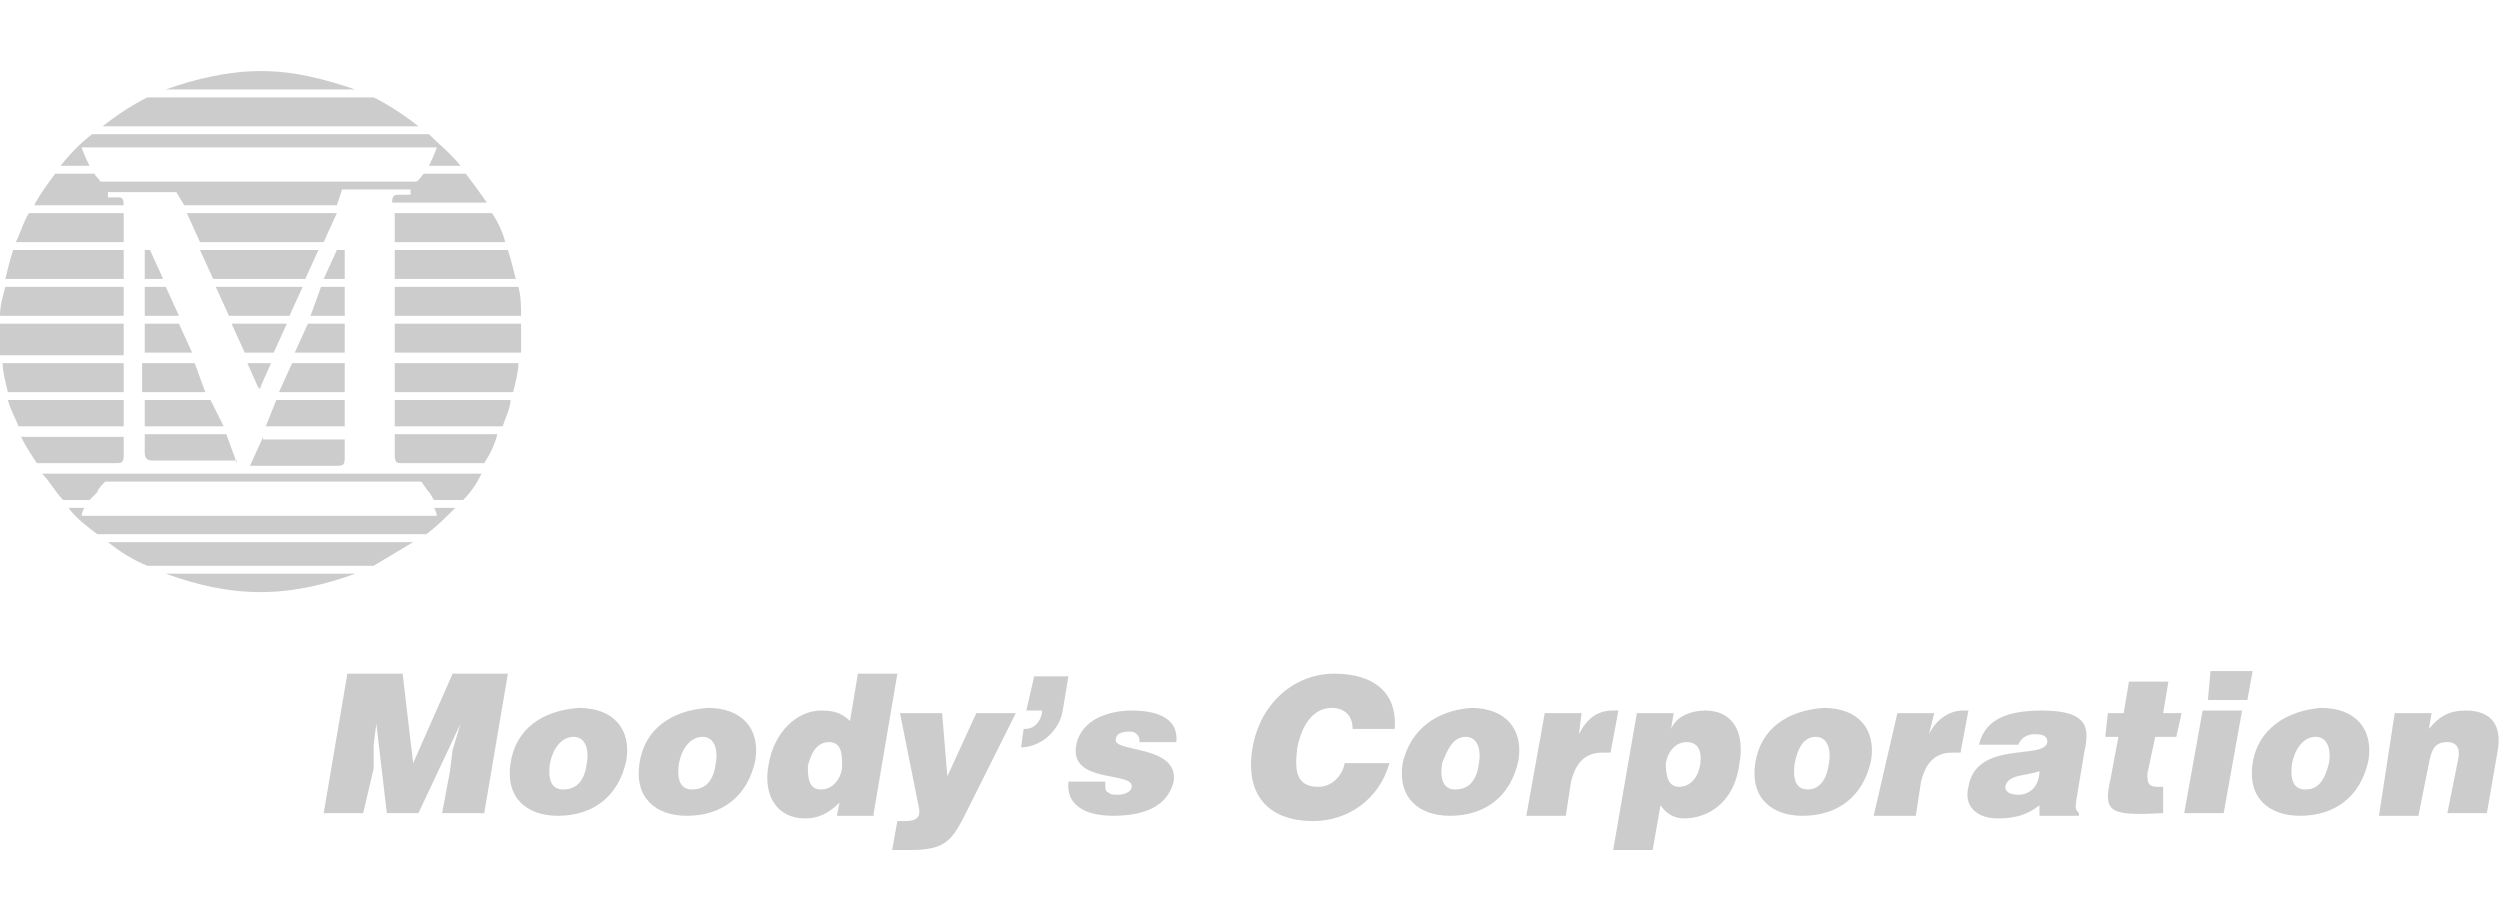 <?xml version="1.0" encoding="utf-8"?>
<!-- Generator: Adobe Illustrator 26.0.1, SVG Export Plug-In . SVG Version: 6.00 Build 0)  -->
<svg version="1.1" id="Layer_1" xmlns="http://www.w3.org/2000/svg" xmlns:xlink="http://www.w3.org/1999/xlink" x="0px" y="0px"
	 viewBox="0 0 95 35" style="enable-background:new 0 0 95 35;" xml:space="preserve">
<style type="text/css">
	.st0{fill-rule:evenodd;clip-rule:evenodd;fill:#CCCCCC;}
</style>
<g>
	<polygon class="st0" points="12.3,30.9 13.2,25.6 15.3,25.6 15.7,29 17.2,25.6 19.3,25.6 18.4,30.9 16.8,30.9 17.1,29.3 17.2,28.5 
		17.5,27.5 17.5,27.5 15.9,30.9 14.7,30.9 14.3,27.5 14.3,27.5 14.2,28.3 14.2,29.2 13.8,30.9 12.3,30.9 	"/>
	<path class="st0" d="M21.8,28c0.4,0,0.6,0.4,0.5,1c-0.1,0.8-0.5,1-0.9,1c-0.4,0-0.6-0.3-0.5-1C21,28.5,21.3,28,21.8,28L21.8,28z
		 M19.4,29c-0.2,1.3,0.6,2,1.8,2c1.3,0,2.3-0.7,2.6-2.1c0.2-1.2-0.5-2-1.8-2C20.6,27,19.6,27.7,19.4,29L19.4,29z"/>
	<path class="st0" d="M26.7,28c0.4,0,0.6,0.4,0.5,1c-0.1,0.8-0.5,1-0.9,1c-0.4,0-0.6-0.3-0.5-1C25.9,28.5,26.2,28,26.7,28L26.7,28z
		 M24.3,29c-0.2,1.3,0.6,2,1.8,2c1.3,0,2.3-0.7,2.6-2.1c0.2-1.2-0.5-2-1.8-2C25.5,27,24.5,27.7,24.3,29L24.3,29z"/>
	<path class="st0" d="M31.2,30c-0.5,0-0.5-0.5-0.5-0.9c0.1-0.4,0.3-0.9,0.8-0.9c0.5,0,0.5,0.5,0.5,0.9C32,29.5,31.7,30,31.2,30
		L31.2,30z M33.2,30.9l0.9-5.3h-1.5l-0.3,1.8C32,27.1,31.7,27,31.2,27c-0.9,0-1.8,0.8-2,2.1c-0.2,1.1,0.3,2,1.4,2
		c0.5,0,0.9-0.2,1.3-0.6l-0.1,0.5H33.2L33.2,30.9z"/>
	<path class="st0" d="M36,29.5l1.1-2.4h1.5l-1.8,3.6c-0.6,1.2-0.8,1.6-2.2,1.6c-0.3,0-0.5,0-0.7,0l0.2-1.1c0.1,0,0.2,0,0.3,0
		c0.5,0,0.6-0.2,0.5-0.6l-0.7-3.5h1.6L36,29.5L36,29.5z"/>
	<path class="st0" d="M38.9,27.7c0.3,0,0.4-0.1,0.5-0.2c0.1-0.1,0.2-0.3,0.2-0.5H39l0.3-1.3h1.3l-0.2,1.2c-0.1,0.9-0.9,1.5-1.6,1.5
		L38.9,27.7L38.9,27.7z"/>
	<path class="st0" d="M42,29.8c0,0.1,0,0.3,0.1,0.3c0.1,0.1,0.2,0.1,0.4,0.1c0.2,0,0.5-0.1,0.5-0.3c0.1-0.6-2.4-0.1-2.1-1.6
		c0.2-1,1.3-1.3,2.1-1.3c0.8,0,1.8,0.2,1.7,1.2h-1.4c0-0.1,0-0.2-0.1-0.3c-0.1-0.1-0.2-0.1-0.3-0.1c-0.3,0-0.5,0.1-0.5,0.3
		c-0.1,0.5,2.4,0.2,2.2,1.6c-0.2,0.8-0.9,1.3-2.3,1.3c-0.9,0-1.8-0.3-1.7-1.3H42L42,29.8z"/>
	<path class="st0" d="M51.4,27.7c0-0.5-0.3-0.8-0.8-0.8c-0.6,0-1.1,0.5-1.3,1.5c-0.1,0.8-0.1,1.5,0.8,1.5c0.5,0,0.9-0.4,1-0.9h1.7
		c-0.4,1.4-1.6,2.2-2.9,2.2c-1.8,0-2.6-1.1-2.3-2.8c0.3-1.7,1.6-2.8,3.1-2.8c1.6,0,2.4,0.8,2.3,2.1H51.4L51.4,27.7z"/>
	<path class="st0" d="M55.7,28c0.4,0,0.6,0.4,0.5,1c-0.1,0.8-0.5,1-0.9,1c-0.4,0-0.6-0.3-0.5-1C55,28.5,55.2,28,55.7,28L55.7,28z
		 M53.3,29c-0.2,1.3,0.6,2,1.8,2c1.3,0,2.3-0.7,2.6-2.1c0.2-1.2-0.5-2-1.8-2C54.6,27,53.6,27.7,53.3,29L53.3,29z"/>
	<path class="st0" d="M58.7,27.1h1.4L60,27.9h0c0.3-0.6,0.7-0.9,1.3-0.9c0,0,0.1,0,0.2,0l-0.3,1.6c-0.1,0-0.2,0-0.3,0
		c-0.6,0-1,0.3-1.2,1.1l-0.2,1.3H58L58.7,27.1L58.7,27.1z"/>
	<path class="st0" d="M63.8,29.9c-0.4,0-0.5-0.4-0.5-0.9c0.1-0.5,0.4-0.8,0.8-0.8c0.4,0,0.6,0.3,0.5,0.9
		C64.5,29.6,64.2,29.9,63.8,29.9L63.8,29.9z M62.2,27.1l-0.9,5.2h1.5l0.3-1.7c0.2,0.3,0.5,0.5,0.9,0.5c0.8,0,1.9-0.5,2.1-2.1
		c0.2-1.1-0.2-2-1.3-2c-0.5,0-1.1,0.2-1.3,0.7l0,0l0.1-0.6H62.2L62.2,27.1z"/>
	<path class="st0" d="M69,28c0.4,0,0.6,0.4,0.5,1c-0.1,0.8-0.5,1-0.8,1c-0.4,0-0.6-0.3-0.5-1C68.3,28.5,68.5,28,69,28L69,28z
		 M66.7,29c-0.2,1.3,0.6,2,1.8,2c1.3,0,2.3-0.7,2.6-2.1c0.2-1.2-0.5-2-1.8-2C67.9,27,66.9,27.7,66.7,29L66.7,29z"/>
	<path class="st0" d="M72.1,27.1h1.4l-0.2,0.8h0c0.3-0.6,0.8-0.9,1.3-0.9c0,0,0.1,0,0.2,0l-0.3,1.6c-0.1,0-0.2,0-0.3,0
		c-0.6,0-1,0.3-1.2,1.1l-0.2,1.3h-1.6L72.1,27.1L72.1,27.1z"/>
	<path class="st0" d="M76.7,30.2c-0.3,0-0.5-0.1-0.5-0.3c0.1-0.5,0.8-0.4,1.3-0.6C77.5,29.8,77.2,30.2,76.7,30.2L76.7,30.2z
		 M79,30.9L79,30.9c-0.2-0.2-0.1-0.3-0.1-0.5l0.3-1.8c0.2-0.9,0.2-1.6-1.6-1.6c-1.6,0-2.2,0.5-2.4,1.3h1.5c0.1-0.3,0.4-0.4,0.6-0.4
		c0.2,0,0.5,0,0.5,0.3c-0.1,0.7-2.7-0.1-3,1.7c-0.2,0.8,0.4,1.2,1.1,1.2c0.6,0,1.1-0.1,1.6-0.5v0.4H79L79,30.9z"/>
	<path class="st0" d="M82.2,30.9c-2,0.1-2.3,0-2-1.3l0.3-1.6h-0.5l0.1-0.9h0.6l0.2-1.2h1.5l-0.2,1.2h0.7L82.7,28h-0.8l-0.3,1.4
		c0,0.3,0,0.5,0.4,0.5h0.2L82.2,30.9L82.2,30.9z"/>
	<path class="st0" d="M83,30.9l0.7-3.9h1.5l-0.7,3.9H83L83,30.9z M84,25.5h1.6l-0.2,1.1h-1.5L84,25.5L84,25.5z"/>
	<path class="st0" d="M88,28c0.4,0,0.6,0.4,0.5,1c-0.2,0.8-0.5,1-0.9,1c-0.4,0-0.6-0.3-0.5-1C87.2,28.5,87.5,28,88,28L88,28z
		 M85.6,29c-0.2,1.3,0.6,2,1.8,2c1.3,0,2.3-0.7,2.6-2.1c0.2-1.2-0.5-2-1.8-2C86.9,27,85.8,27.7,85.6,29L85.6,29z"/>
	<path class="st0" d="M91,27.1h1.4l-0.1,0.6c0.4-0.5,0.8-0.7,1.4-0.7c1,0,1.4,0.6,1.2,1.6l-0.4,2.3H93l0.4-2c0.1-0.4,0-0.7-0.4-0.7
		c-0.5,0-0.6,0.3-0.7,0.8l-0.4,2h-1.5L91,27.1L91,27.1z"/>
	<path class="st0" d="M9.8,14.7l-0.4-0.9h0.9l-0.4,0.9C9.9,14.8,9.9,14.8,9.8,14.7C9.8,14.8,9.8,14.8,9.8,14.7L9.8,14.7z M7.4,13.8
		h-2v1.1h2.4L7.4,13.8L7.4,13.8z M11.1,13.8l-0.5,1.1h2.5v-1.1H11.1L11.1,13.8z M4.7,13.8H0.1c0,0.3,0.1,0.7,0.2,1.1h4.4V13.8
		L4.7,13.8z M15,13.8v1.1h4.5c0.1-0.4,0.2-0.8,0.2-1.1H15L15,13.8z M8,15.2H5.5v1h3L8,15.2L8,15.2z M10.5,15.2l-0.4,1h3v-1H10.5
		L10.5,15.2z M15,15.2v1h4.1c0.1-0.3,0.3-0.7,0.3-1H15L15,15.2z M4.7,15.2H0.3c0.1,0.4,0.3,0.7,0.4,1h4V15.2L4.7,15.2z M9,17.6
		l-0.4-1.1H5.5v0.7c0,0.3,0.2,0.3,0.3,0.3H6c0,0,0,0,0,0l0,0H9L9,17.6z M10,16.6l-0.5,1.1h2.8l0,0c0,0,0,0,0.1,0h0.4
		c0.2,0,0.3,0,0.3-0.3v-0.7H10L10,16.6z M15,16.6v0.7c0,0.3,0.1,0.3,0.3,0.3h0.3c0,0,0,0,0,0l0,0h2.8c0.2-0.3,0.4-0.7,0.5-1.1H15
		L15,16.6z M4.1,17.6C4.1,17.6,4.1,17.6,4.1,17.6l0.3,0c0.2,0,0.3,0,0.3-0.3v-0.7H0.8C1,17,1.2,17.3,1.4,17.6H4.1L4.1,17.6L4.1,17.6
		z M6.8,12.3H5.5v1.1h1.8L6.8,12.3L6.8,12.3z M11.7,12.3l-0.5,1.1h1.9v-1.1H11.7L11.7,12.3z M10.9,12.3H8.8l0.5,1.1h1.1L10.9,12.3
		L10.9,12.3z M4.7,12.3H0c0,0.1,0,0.2,0,0.3c0,0.3,0,0.6,0,0.9h4.7V12.3L4.7,12.3z M19.8,12.3H15v1.1h4.8c0-0.3,0-0.6,0-0.9
		C19.8,12.5,19.8,12.4,19.8,12.3L19.8,12.3z M6.3,21.8c1.1,0.4,2.3,0.7,3.6,0.7c1.3,0,2.5-0.3,3.6-0.7H6.3L6.3,21.8z M15.7,20.6H4.1
		c0.5,0.4,1,0.7,1.5,0.9h8.6C14.7,21.2,15.2,20.9,15.7,20.6L15.7,20.6z M4.7,9.5H0.5c-0.1,0.3-0.2,0.7-0.3,1.1h4.5V9.5L4.7,9.5z
		 M15,10.6h4.6c-0.1-0.4-0.2-0.8-0.3-1.1H15V10.6L15,10.6z M5.7,9.5H5.5v1.1h0.7L5.7,9.5L5.7,9.5z M13.1,9.5h-0.3l-0.5,1.1h0.8V9.5
		L13.1,9.5z M12.1,9.5H7.6l0.5,1.1h3.5L12.1,9.5L12.1,9.5z M16.5,19.3c0.1,0.2,0.1,0.3,0.1,0.3H3.1c0,0,0-0.1,0.1-0.3H2.6
		c0.3,0.4,0.7,0.7,1.1,1h12.5c0.4-0.3,0.7-0.6,1.1-1H16.5L16.5,19.3z M3.9,4.8h12c-0.5-0.4-1.1-0.8-1.7-1.1H5.6C5,4,4.4,4.4,3.9,4.8
		L3.9,4.8z M13.5,3.4C12.3,3,11.2,2.7,9.9,2.7C8.7,2.7,7.4,3,6.3,3.4H13.5L13.5,3.4z M3.1,5.6h13.5c0,0-0.1,0.3-0.3,0.7h1.2
		c-0.4-0.5-0.8-0.8-1.2-1.2H3.5C3.1,5.4,2.7,5.8,2.3,6.3h1.1C3.2,5.9,3.1,5.6,3.1,5.6L3.1,5.6z M1.6,18c0.3,0.3,0.5,0.7,0.8,1h1
		c0.1-0.1,0.2-0.2,0.3-0.3c0-0.1,0.2-0.3,0.3-0.4h12c0.1,0.1,0.2,0.3,0.3,0.4c0.1,0.1,0.1,0.2,0.2,0.3h1.1c0.3-0.3,0.5-0.6,0.7-1
		H1.6L1.6,18z M4.5,7.5H4.2c-0.1,0-0.1,0-0.1,0V7.3c0,0,0,0,0,0h2.6l0.3,0.5h5.8L13,7.2h2.6c0,0,0,0,0,0v0.2c0,0,0,0,0,0h-0.4
		c-0.2,0-0.3,0-0.3,0.3h3.6C18.3,7.4,18,7,17.7,6.6h-1.6c-0.1,0.1-0.2,0.3-0.3,0.3h-12c0-0.1-0.2-0.2-0.2-0.3H2.1
		C1.8,7,1.5,7.4,1.3,7.8h3.4C4.7,7.5,4.6,7.5,4.5,7.5L4.5,7.5z M7.1,8.1l0.5,1.1h4.7l0.5-1.1H7.1L7.1,8.1z M15,9.2h4.2
		c-0.1-0.4-0.3-0.8-0.5-1.1H15V9.2L15,9.2z M4.7,8.1H1.1C0.9,8.4,0.8,8.8,0.6,9.2h4.1V8.1L4.7,8.1z M6.3,10.9H5.5V12h1.3L6.3,10.9
		L6.3,10.9z M15,12h4.8c0-0.4,0-0.7-0.1-1.1H15V12L15,12z M11.5,10.9H8.2L8.7,12H11L11.5,10.9L11.5,10.9z M13.1,10.9h-0.9L11.8,12
		h1.3V10.9L13.1,10.9z M4.7,10.9H0.2C0.1,11.3,0,11.6,0,12h4.7V10.9L4.7,10.9z"/>
</g>
</svg>
